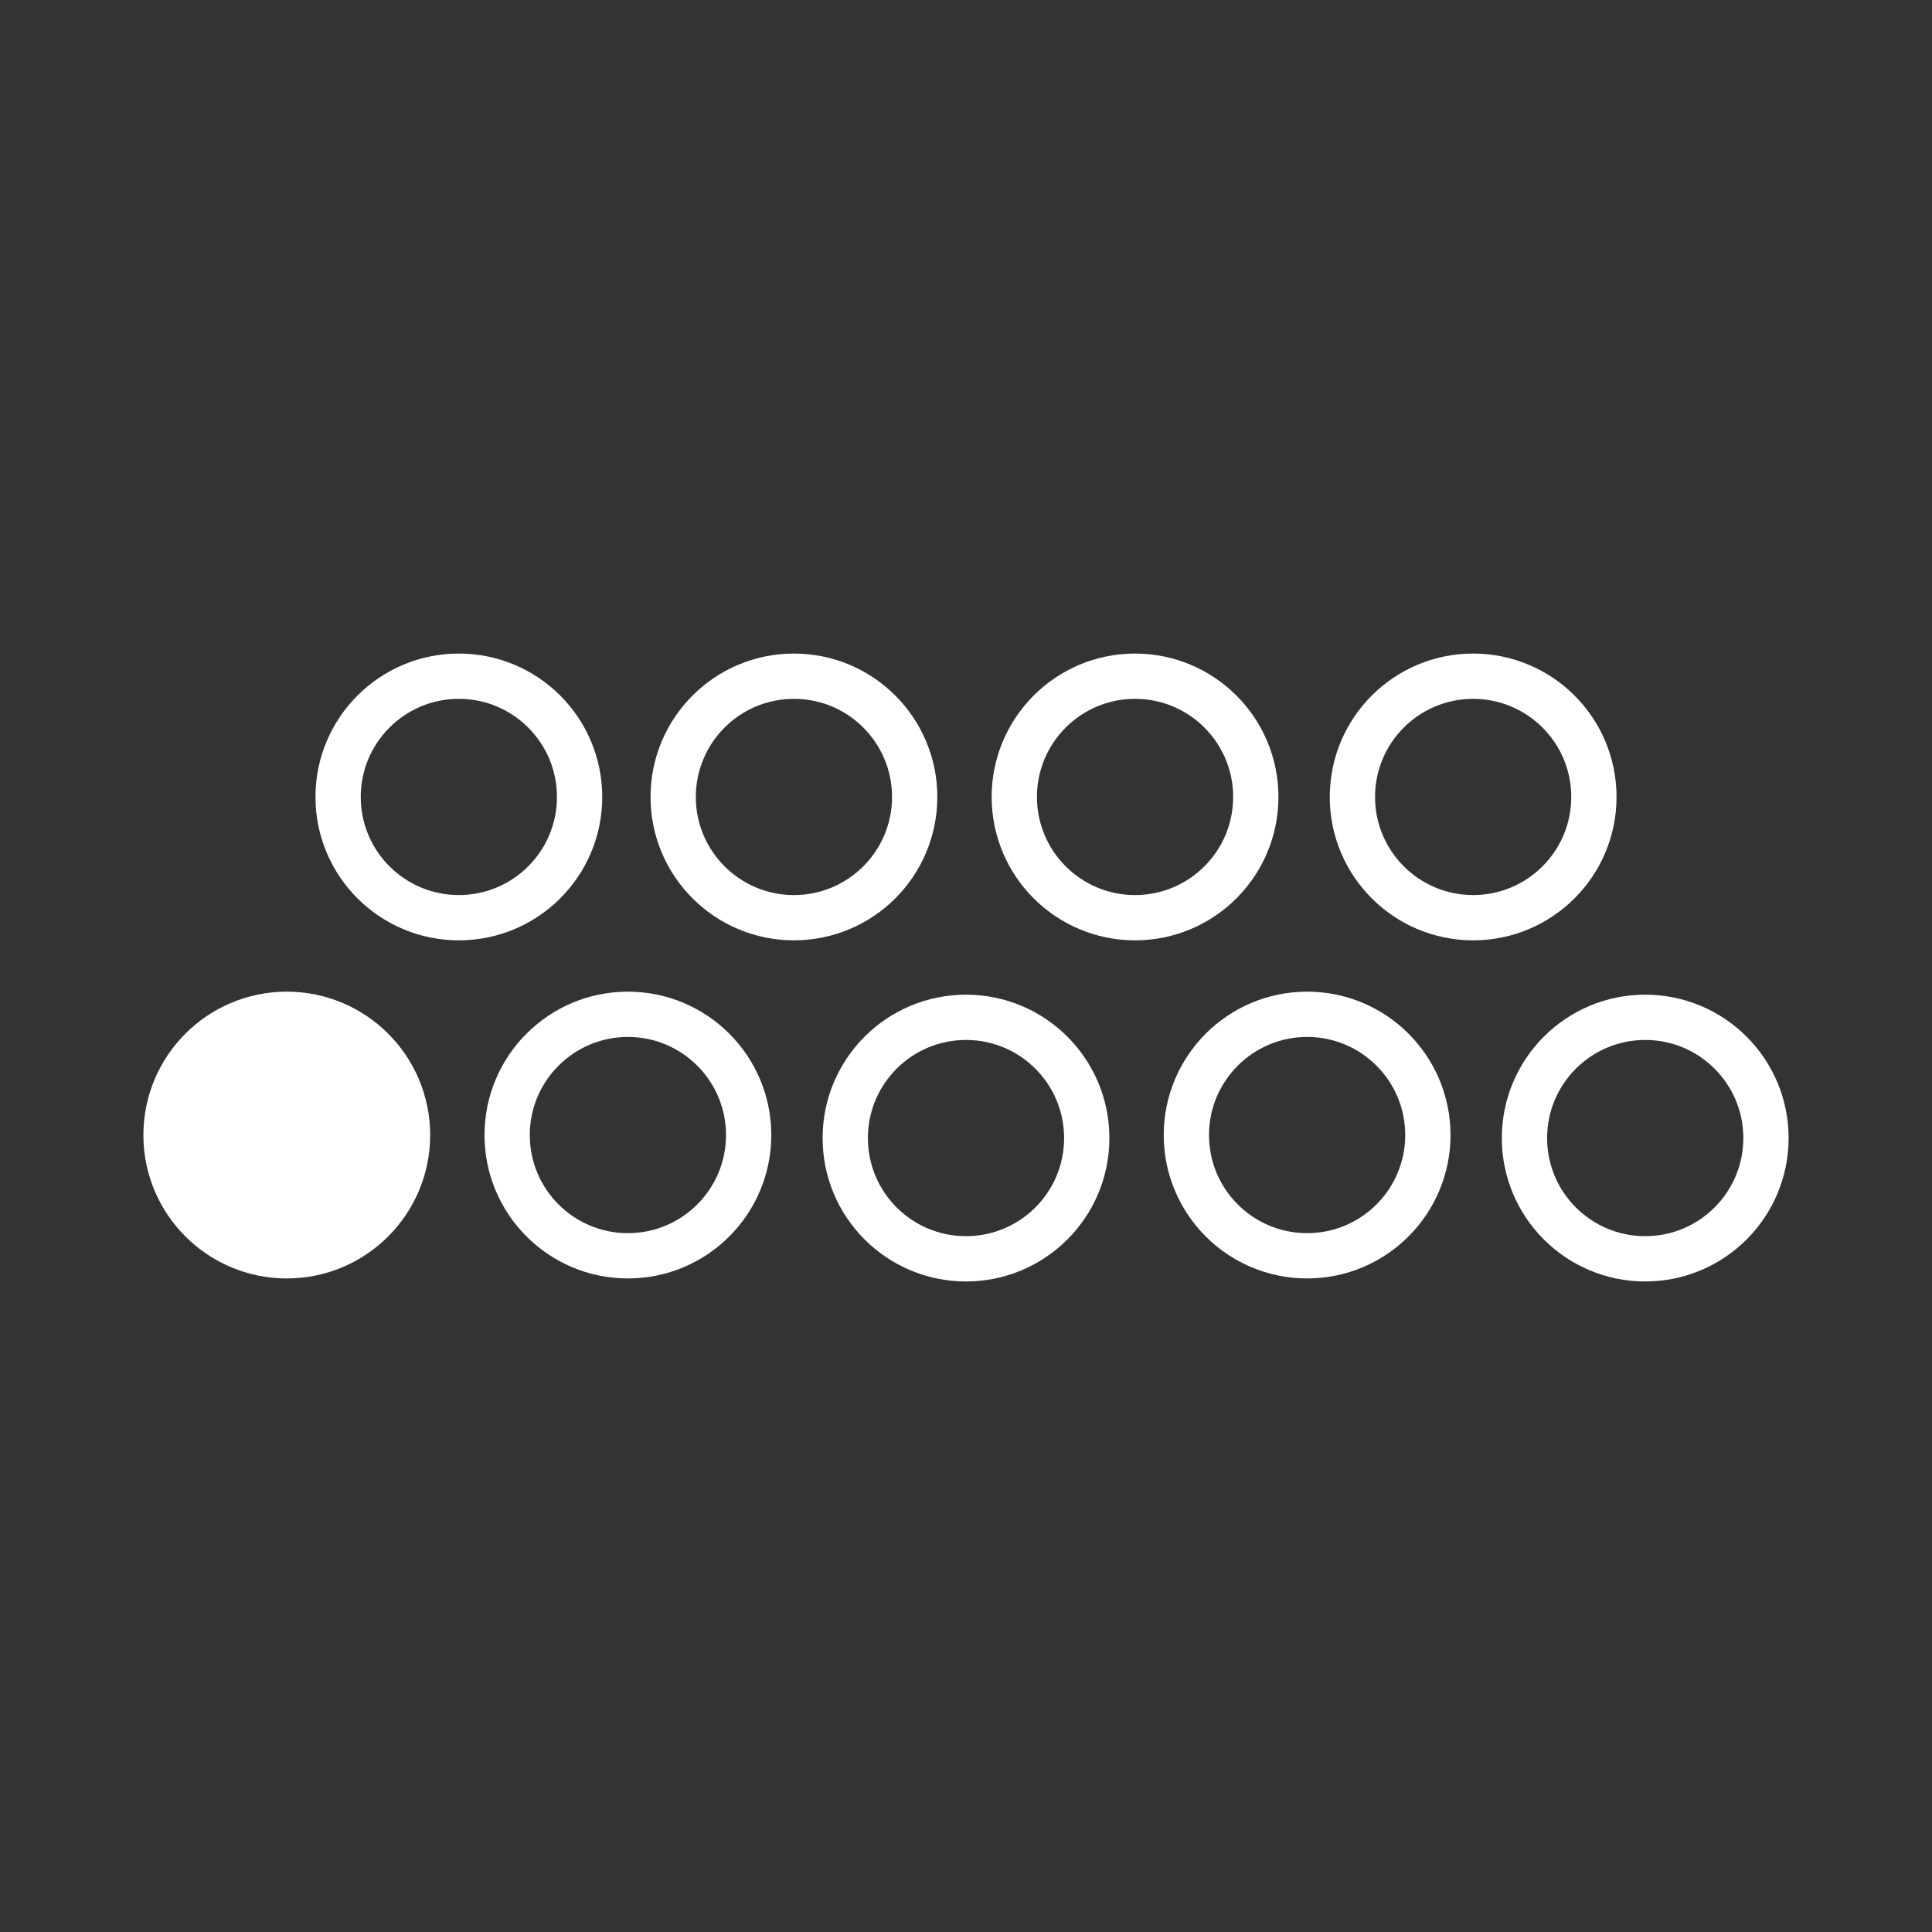 <svg viewBox="0 0 64 64" xmlns="http://www.w3.org/2000/svg">
<rect x="0" y="0" width="64" height="64" fill="#333333" stroke="none"/>
<style>
	.st0{fill:none;stroke:#fff;stroke-width:1.5}
	.st1{fill:#fff;stroke:#fff;stroke-width:1.5}
</style>
<circle class="st0" cy="26.4" cx="15.2" r="4"/>
<circle class="st0" cy="26.4" cx="26.3" r="4"/>
<circle class="st0" cy="26.4" cx="37.6" r="4"/>
<circle class="st0" cy="26.4" cx="48.8" r="4"/>
<circle class="st1" cy="37.6" cx="9.5" r="4"/>
<circle class="st0" cy="37.6" cx="20.8" r="4"/>
<circle class="st0" cy="37.7" cx="32" r="4"/>
<circle class="st0" cy="37.6" cx="43.3" r="4"/>
<circle class="st0" cy="37.7" cx="54.5" r="4"/>
</svg>